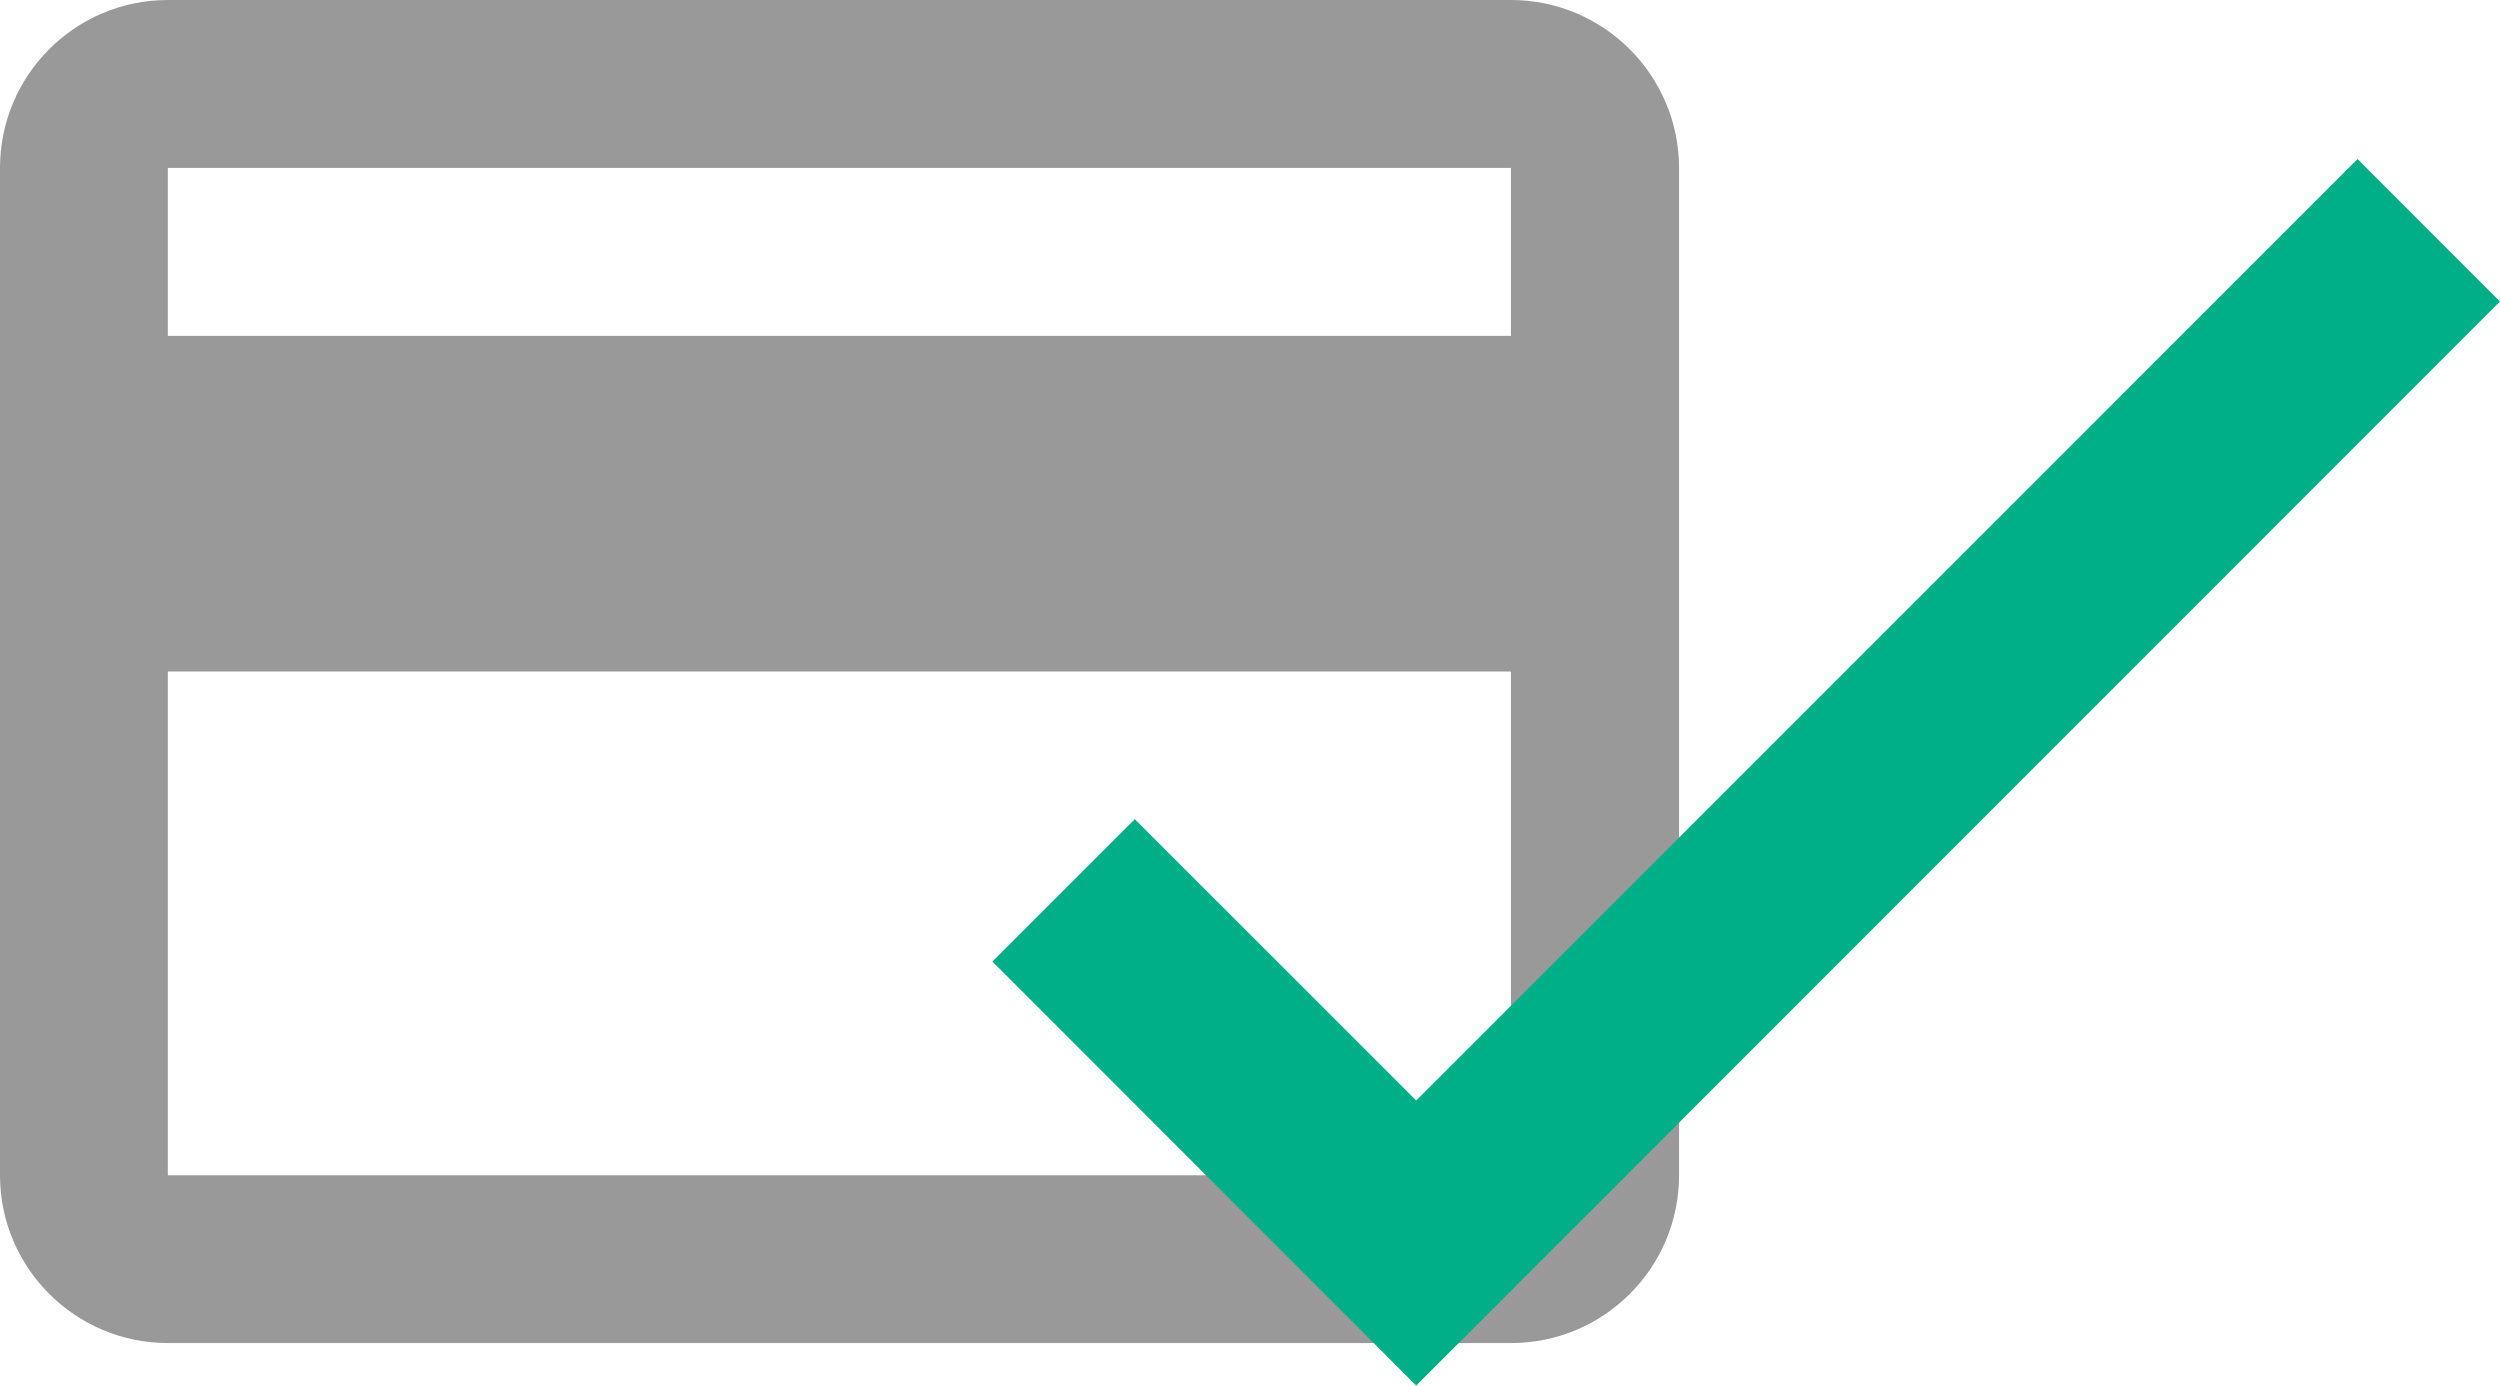 <?xml version="1.0" encoding="utf-8"?>
<!-- Generator: Adobe Illustrator 16.0.0, SVG Export Plug-In . SVG Version: 6.00 Build 0)  -->
<!DOCTYPE svg PUBLIC "-//W3C//DTD SVG 1.1//EN" "http://www.w3.org/Graphics/SVG/1.1/DTD/svg11.dtd">
<svg version="1.1" id="Layer_1" xmlns="http://www.w3.org/2000/svg" xmlns:xlink="http://www.w3.org/1999/xlink" x="0px" y="0px"
	 width="43.304px" height="24px" viewBox="1.667 -1.79 43.304 24" enable-background="new 1.667 -1.79 43.304 24"
	 xml:space="preserve">
<title>Icons_</title>
<g id="Layer_11">
	<path fill="#999999" d="M27.839-1.79H4.574c-1.605,0-2.907,1.304-2.907,2.909v17.448c0,1.605,1.304,2.907,2.909,2.907h23.265
		c1.606,0,2.91-1.302,2.91-2.907V1.119C30.749-0.486,29.445-1.79,27.839-1.79z M27.839,18.567H4.574V9.842h23.265V18.567z
		 M27.839,4.028H4.574V1.119h23.265V4.028z"/>
</g>
<polygon fill="#00AF87" points="42.503,0.965 26.198,17.272 21.324,12.399 18.857,14.866 26.198,22.21 44.97,3.433 "/>
</svg>
